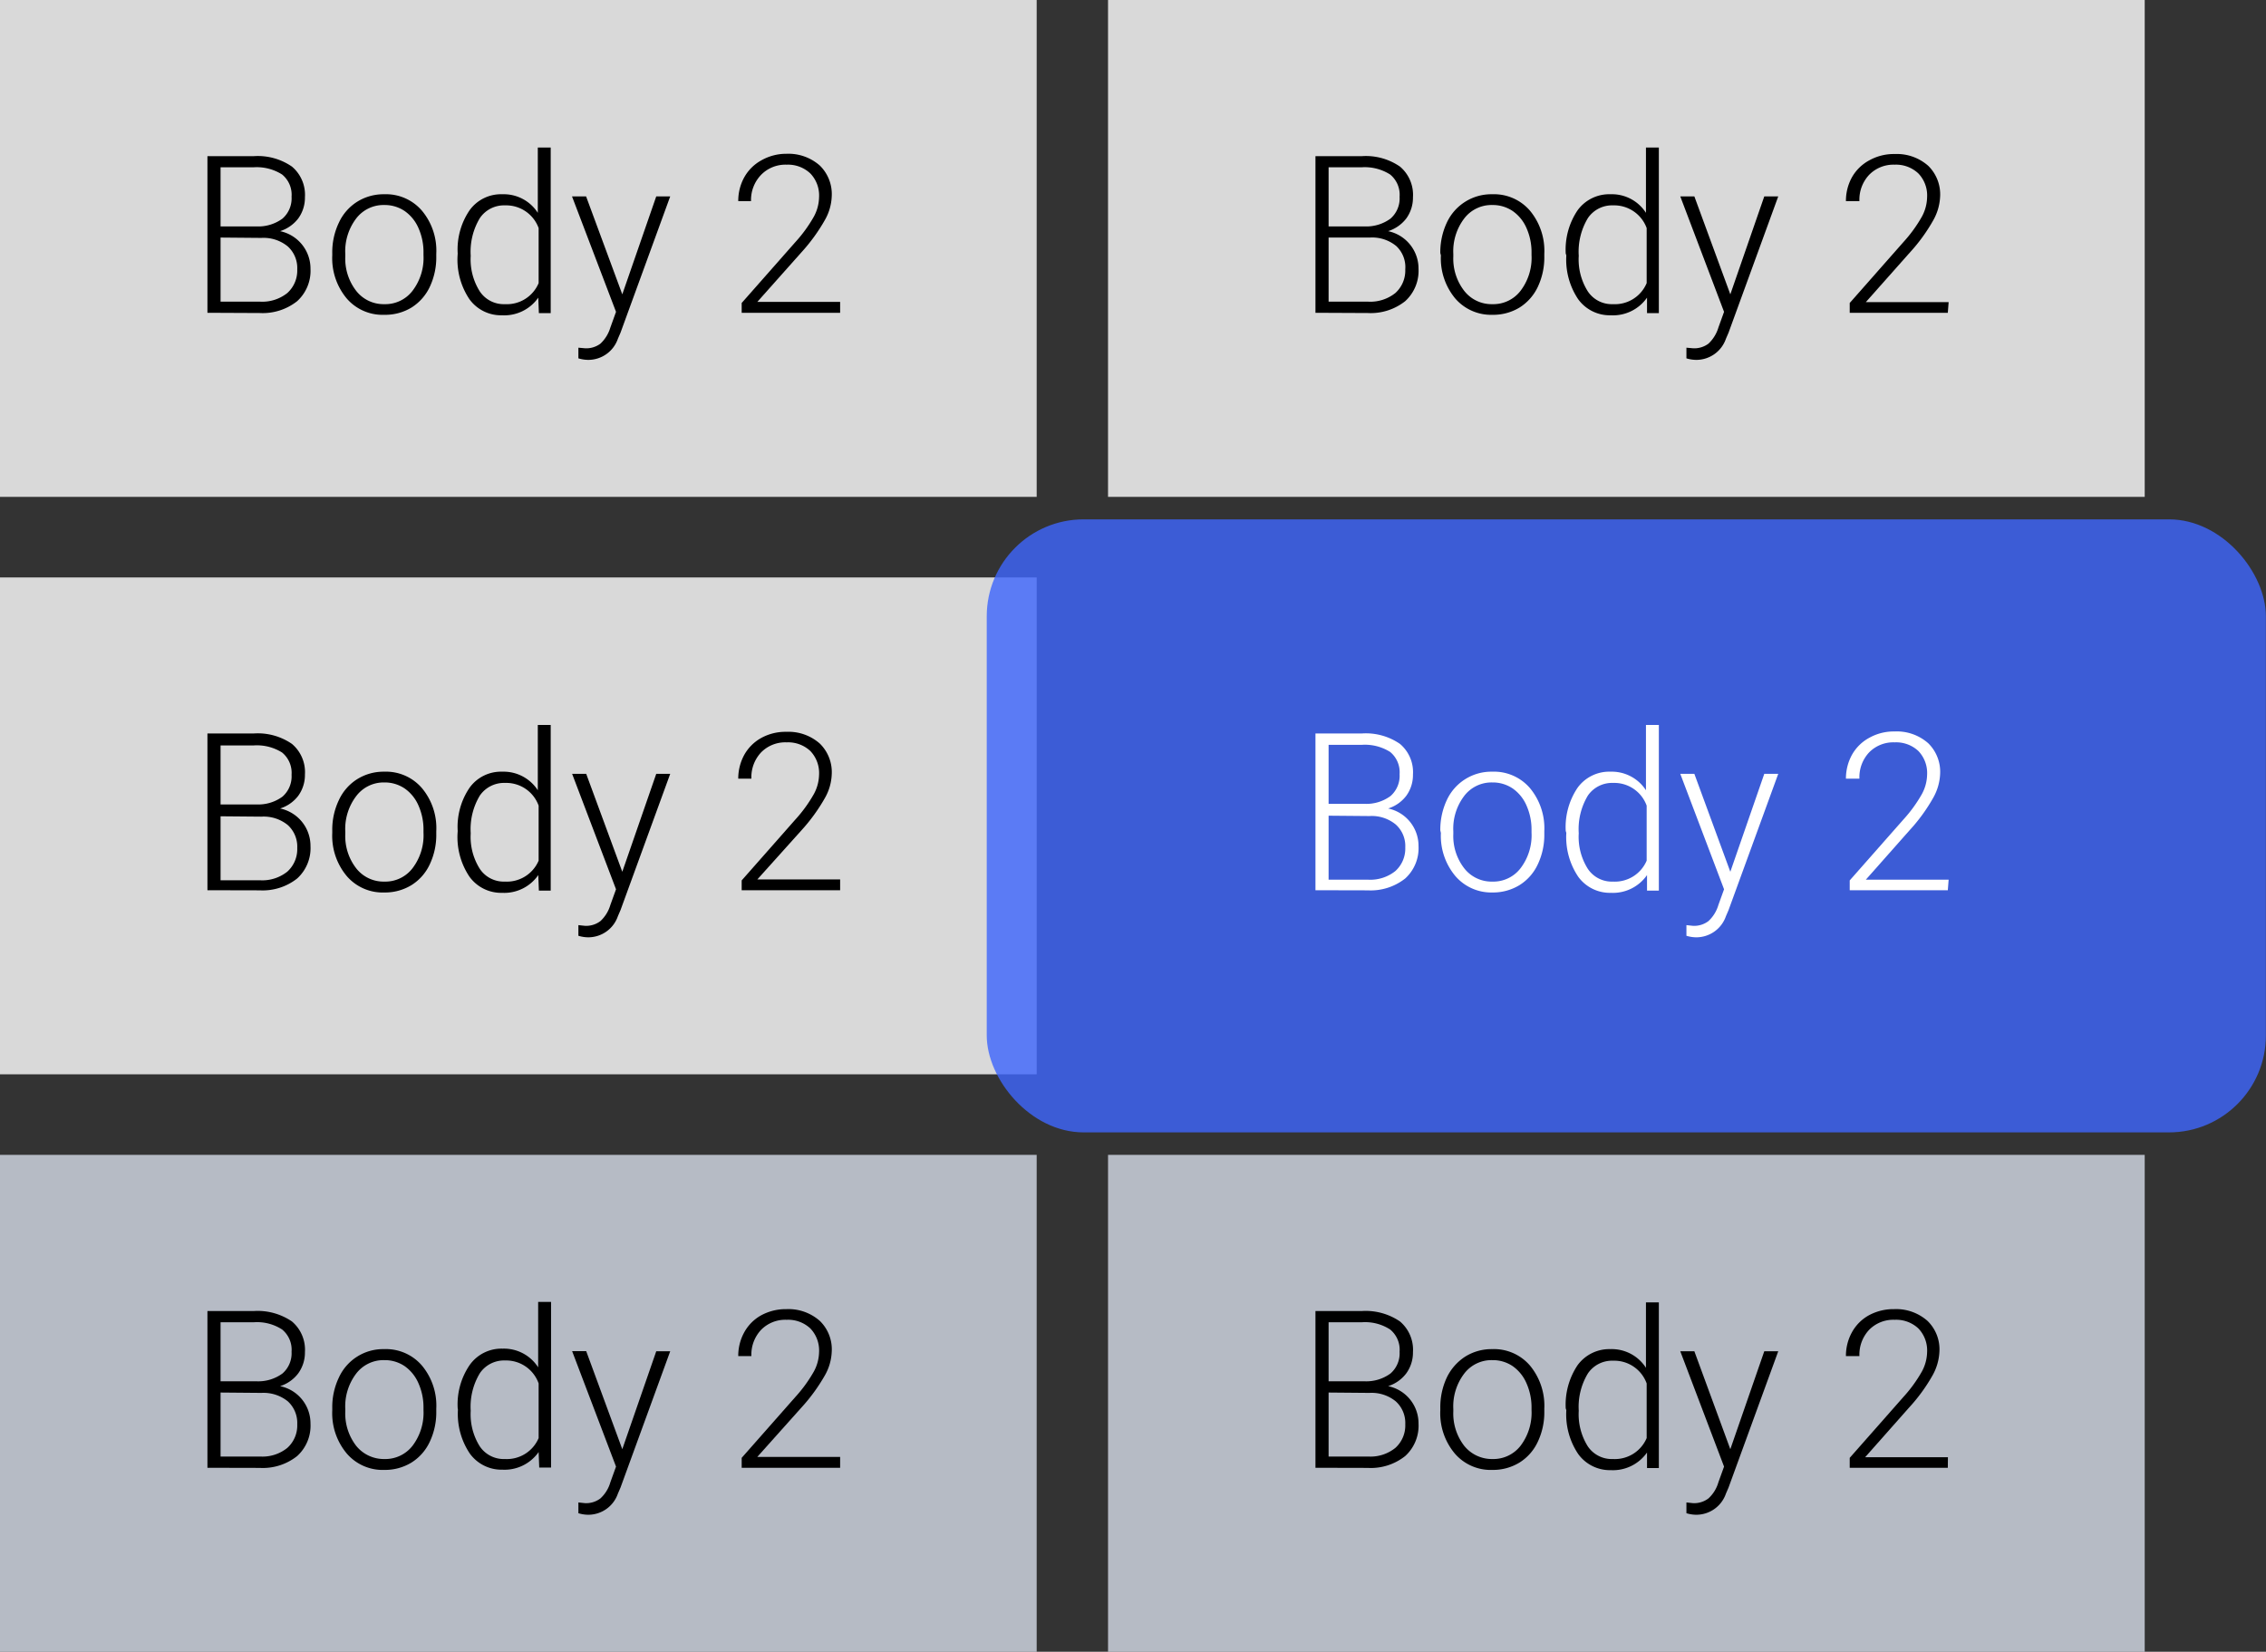 <svg xmlns="http://www.w3.org/2000/svg" width="191.5" height="139.62" viewBox="0 0 191.5 139.62"><rect x="0" y="0" width="191.5" height="139.62" fill="#333333" stroke="none"/><title>body-buttons</title><g id="a712e695-b657-45ee-9cc1-75cd8d4dbc8f" data-name="Layer 2"><g id="efe5e413-bc7e-4c6a-a77f-858240a5577b" data-name="Шар 1"><g id="b9c3394f-fa89-4e10-b112-fedb03fd5814" data-name="Content 6"><rect y="48.81" width="87.61" height="42" fill="#fff" opacity="0.81"/><rect x="83.39" y="43.9" width="108.1" height="51.82" rx="8.19" fill="#3e65fc" opacity="0.81"/><rect width="87.61" height="42" fill="#fff" opacity="0.81"/><path d="M17.53,26.44V13.2h3.91a5.08,5.08,0,0,1,3.23.88,3.12,3.12,0,0,1,1.1,2.59,3,3,0,0,1-.56,1.79,3.14,3.14,0,0,1-1.54,1.08,3.23,3.23,0,0,1,2.57,3.18,3.47,3.47,0,0,1-1.13,2.74,4.7,4.7,0,0,1-3.16,1Zm1.11-7.3H21.7a3.46,3.46,0,0,0,2.17-.66,2.27,2.27,0,0,0,.77-1.85,2.21,2.21,0,0,0-.8-1.88,4,4,0,0,0-2.4-.61h-2.8Zm0,.94V25.5H22a3.39,3.39,0,0,0,2.28-.73,2.56,2.56,0,0,0,.84-2,2.47,2.47,0,0,0-.8-1.94,3.23,3.23,0,0,0-2.23-.72Z"/><path d="M28.08,21.38a5.76,5.76,0,0,1,.56-2.56,4.12,4.12,0,0,1,1.55-1.77,4.2,4.2,0,0,1,2.28-.63,4,4,0,0,1,3.18,1.38,5.26,5.26,0,0,1,1.22,3.65v.23a5.83,5.83,0,0,1-.55,2.57A4.16,4.16,0,0,1,34.77,26a4.28,4.28,0,0,1-2.28.61,4,4,0,0,1-3.18-1.37,5.3,5.3,0,0,1-1.23-3.66Zm1.1.3a4.44,4.44,0,0,0,.91,2.89,2.93,2.93,0,0,0,2.4,1.14,2.89,2.89,0,0,0,2.38-1.14,4.59,4.59,0,0,0,.92-3v-.21a5,5,0,0,0-.42-2.07,3.4,3.4,0,0,0-1.17-1.45,3,3,0,0,0-1.73-.51,2.9,2.9,0,0,0-2.37,1.14,4.58,4.58,0,0,0-.92,3Z"/><path d="M38.68,21.43a5.88,5.88,0,0,1,1-3.65,3.27,3.27,0,0,1,2.77-1.36,3.42,3.42,0,0,1,3,1.57V12.47h1.09v14h-1l-.05-1.31a3.5,3.5,0,0,1-3.07,1.49,3.29,3.29,0,0,1-2.75-1.36,6,6,0,0,1-1-3.7Zm1.1.19a5.06,5.06,0,0,0,.76,3,2.43,2.43,0,0,0,2.13,1.09,2.91,2.91,0,0,0,2.85-1.78V19.28a2.92,2.92,0,0,0-2.84-1.92,2.46,2.46,0,0,0-2.13,1.08A5.49,5.49,0,0,0,39.78,21.62Z"/><path d="M52.59,24.88l2.87-8.28h1.18l-4.2,11.52-.22.51a2.65,2.65,0,0,1-2.5,1.79,2.87,2.87,0,0,1-.84-.13v-.9l.56.05a2,2,0,0,0,1.3-.39,3.06,3.06,0,0,0,.84-1.36l.48-1.33L48.34,16.6h1.19Z"/><path d="M71,26.44H62.68v-.83l4.54-5.15a11.78,11.78,0,0,0,1.56-2.15,3.58,3.58,0,0,0,.44-1.65,2.68,2.68,0,0,0-.74-2,2.75,2.75,0,0,0-2-.74,2.87,2.87,0,0,0-2.16.86A3.06,3.06,0,0,0,63.47,17H62.39a4.11,4.11,0,0,1,.5-2,3.69,3.69,0,0,1,1.44-1.44A4.24,4.24,0,0,1,66.45,13a4,4,0,0,1,2.84,1,3.38,3.38,0,0,1,1,2.6,4.35,4.35,0,0,1-.58,2,15.15,15.15,0,0,1-2,2.75L64,25.52h7Z"/><rect x="93.64" width="87.61" height="42" fill="#fff" opacity="0.81"/><path d="M111.17,26.44V13.2h3.91a5.08,5.08,0,0,1,3.23.88,3.12,3.12,0,0,1,1.1,2.59,3,3,0,0,1-.56,1.79,3.14,3.14,0,0,1-1.54,1.08,3.23,3.23,0,0,1,2.57,3.18,3.47,3.47,0,0,1-1.13,2.74,4.7,4.7,0,0,1-3.16,1Zm1.11-7.3h3.06a3.46,3.46,0,0,0,2.17-.66,2.27,2.27,0,0,0,.77-1.85,2.21,2.21,0,0,0-.8-1.88,4,4,0,0,0-2.4-.61h-2.8Zm0,.94V25.5h3.36a3.39,3.39,0,0,0,2.28-.73,2.56,2.56,0,0,0,.84-2A2.44,2.44,0,0,0,118,20.8a3.19,3.19,0,0,0-2.22-.72Z"/><path d="M121.72,21.38a5.9,5.9,0,0,1,.55-2.56,4.14,4.14,0,0,1,3.84-2.4,4,4,0,0,1,3.18,1.38,5.31,5.31,0,0,1,1.22,3.65v.23a5.83,5.83,0,0,1-.55,2.57A4.16,4.16,0,0,1,128.41,26a4.28,4.28,0,0,1-2.28.61A4,4,0,0,1,123,25.25a5.3,5.3,0,0,1-1.23-3.66Zm1.1.3a4.44,4.44,0,0,0,.91,2.89,2.93,2.93,0,0,0,2.4,1.14,2.89,2.89,0,0,0,2.38-1.14,4.59,4.59,0,0,0,.92-3v-.21a5,5,0,0,0-.42-2.07,3.4,3.4,0,0,0-1.17-1.45,3,3,0,0,0-1.73-.51,2.9,2.9,0,0,0-2.37,1.14,4.58,4.58,0,0,0-.92,3Z"/><path d="M132.32,21.43a5.94,5.94,0,0,1,1-3.65,3.3,3.3,0,0,1,2.78-1.36,3.42,3.42,0,0,1,3,1.57V12.47h1.09v14h-1l0-1.31a3.5,3.5,0,0,1-3.07,1.49,3.29,3.29,0,0,1-2.75-1.36,6,6,0,0,1-1-3.7Zm1.1.19a5.06,5.06,0,0,0,.76,3,2.43,2.43,0,0,0,2.13,1.09,2.91,2.91,0,0,0,2.85-1.78V19.28a2.92,2.92,0,0,0-2.84-1.92,2.46,2.46,0,0,0-2.13,1.08A5.49,5.49,0,0,0,133.42,21.62Z"/><path d="M146.23,24.88l2.87-8.28h1.18l-4.2,11.52-.22.51a2.65,2.65,0,0,1-2.5,1.79,2.87,2.87,0,0,1-.84-.13v-.9l.56.05a2,2,0,0,0,1.3-.39,3.06,3.06,0,0,0,.84-1.36l.48-1.33L142,16.6h1.19Z"/><path d="M164.61,26.44h-8.29v-.83l4.54-5.15a11.78,11.78,0,0,0,1.56-2.15,3.58,3.58,0,0,0,.44-1.65,2.68,2.68,0,0,0-.74-2,2.75,2.75,0,0,0-2-.74,2.87,2.87,0,0,0-2.16.86,3.06,3.06,0,0,0-.82,2.22H156a4.11,4.11,0,0,1,.5-2A3.69,3.69,0,0,1,158,13.54a4.24,4.24,0,0,1,2.12-.52,4,4,0,0,1,2.84,1,3.38,3.38,0,0,1,1,2.6,4.47,4.47,0,0,1-.58,2,14.68,14.68,0,0,1-2,2.75l-3.7,4.17h7Z"/><path d="M17.53,75.25V62h3.91a5.08,5.08,0,0,1,3.23.88,3.12,3.12,0,0,1,1.1,2.59,3,3,0,0,1-.56,1.79,3.08,3.08,0,0,1-1.54,1.08,3.23,3.23,0,0,1,2.57,3.18,3.46,3.46,0,0,1-1.13,2.74,4.7,4.7,0,0,1-3.16,1ZM18.64,68H21.7a3.46,3.46,0,0,0,2.17-.66,2.27,2.27,0,0,0,.77-1.85,2.22,2.22,0,0,0-.8-1.88,4,4,0,0,0-2.4-.6h-2.8Zm0,1v5.41H22a3.39,3.39,0,0,0,2.28-.73,2.56,2.56,0,0,0,.84-2,2.47,2.47,0,0,0-.8-1.94,3.23,3.23,0,0,0-2.23-.71Z"/><path d="M28.08,70.19a5.76,5.76,0,0,1,.56-2.56,4.12,4.12,0,0,1,1.55-1.77,4.2,4.2,0,0,1,2.28-.63,4,4,0,0,1,3.18,1.38,5.26,5.26,0,0,1,1.22,3.65v.23a5.8,5.8,0,0,1-.55,2.57,4.1,4.1,0,0,1-1.55,1.76,4.28,4.28,0,0,1-2.28.62,4,4,0,0,1-3.18-1.38,5.29,5.29,0,0,1-1.23-3.65Zm1.1.3a4.44,4.44,0,0,0,.91,2.89,2.93,2.93,0,0,0,2.4,1.14,2.89,2.89,0,0,0,2.38-1.14,4.59,4.59,0,0,0,.92-3v-.21a5,5,0,0,0-.42-2.07,3.4,3.4,0,0,0-1.17-1.45,3,3,0,0,0-1.73-.51A2.9,2.9,0,0,0,30.1,67.3a4.58,4.58,0,0,0-.92,3Z"/><path d="M38.68,70.24a5.88,5.88,0,0,1,1-3.65,3.27,3.27,0,0,1,2.77-1.36,3.44,3.44,0,0,1,3,1.57V61.28h1.09v14h-1l-.05-1.31a3.51,3.51,0,0,1-3.07,1.5,3.3,3.3,0,0,1-2.75-1.37,6,6,0,0,1-1-3.7Zm1.1.19a5.06,5.06,0,0,0,.76,3,2.43,2.43,0,0,0,2.13,1.09,2.92,2.92,0,0,0,2.85-1.77V68.1a2.91,2.91,0,0,0-2.84-1.92,2.48,2.48,0,0,0-2.13,1.07A5.49,5.49,0,0,0,39.78,70.43Z"/><path d="M52.59,73.69l2.87-8.28h1.18l-4.2,11.52-.22.51a2.65,2.65,0,0,1-2.5,1.79,2.87,2.87,0,0,1-.84-.13v-.9l.56.06a2,2,0,0,0,1.3-.4,3,3,0,0,0,.84-1.36l.48-1.33-3.71-9.76h1.19Z"/><path d="M71,75.25H62.68v-.83l4.54-5.15a11.78,11.78,0,0,0,1.56-2.15,3.57,3.57,0,0,0,.44-1.64,2.69,2.69,0,0,0-.74-2,2.75,2.75,0,0,0-2-.73,2.86,2.86,0,0,0-2.16.85,3.06,3.06,0,0,0-.82,2.22H62.39a4.17,4.17,0,0,1,.5-2,3.69,3.69,0,0,1,1.44-1.44,4.24,4.24,0,0,1,2.12-.52,4,4,0,0,1,2.84,1,3.38,3.38,0,0,1,1,2.6,4.35,4.35,0,0,1-.58,2,15.15,15.15,0,0,1-2,2.75L64,74.34h7Z"/><path d="M111.17,75.25V62h3.91a5.08,5.08,0,0,1,3.23.88,3.12,3.12,0,0,1,1.1,2.59,3,3,0,0,1-.56,1.79,3.08,3.08,0,0,1-1.54,1.08,3.23,3.23,0,0,1,2.57,3.18,3.46,3.46,0,0,1-1.13,2.74,4.7,4.7,0,0,1-3.16,1Zm1.11-7.3h3.06a3.46,3.46,0,0,0,2.17-.66,2.27,2.27,0,0,0,.77-1.85,2.22,2.22,0,0,0-.8-1.88,4,4,0,0,0-2.4-.6h-2.8Zm0,1v5.41h3.36a3.39,3.39,0,0,0,2.28-.73,2.56,2.56,0,0,0,.84-2,2.44,2.44,0,0,0-.81-1.94,3.19,3.19,0,0,0-2.22-.71Z" fill="#fff"/><path d="M121.72,70.19a5.9,5.9,0,0,1,.55-2.56,4.14,4.14,0,0,1,3.84-2.4,4,4,0,0,1,3.18,1.38,5.31,5.31,0,0,1,1.22,3.65v.23a5.8,5.8,0,0,1-.55,2.57,4.1,4.1,0,0,1-1.55,1.76,4.28,4.28,0,0,1-2.28.62A4,4,0,0,1,123,74.06a5.29,5.29,0,0,1-1.23-3.65Zm1.1.3a4.44,4.44,0,0,0,.91,2.89,2.93,2.93,0,0,0,2.4,1.14,2.89,2.89,0,0,0,2.38-1.14,4.59,4.59,0,0,0,.92-3v-.21a5,5,0,0,0-.42-2.07,3.4,3.4,0,0,0-1.17-1.45,3,3,0,0,0-1.73-.51,2.9,2.9,0,0,0-2.37,1.14,4.58,4.58,0,0,0-.92,3Z" fill="#fff"/><path d="M132.32,70.24a5.94,5.94,0,0,1,1-3.65,3.3,3.3,0,0,1,2.78-1.36,3.44,3.44,0,0,1,3,1.57V61.28h1.09v14h-1l0-1.31a3.51,3.51,0,0,1-3.07,1.5,3.3,3.3,0,0,1-2.75-1.37,6,6,0,0,1-1-3.7Zm1.1.19a5.06,5.06,0,0,0,.76,3,2.43,2.43,0,0,0,2.13,1.09,2.92,2.92,0,0,0,2.85-1.77V68.1a2.91,2.91,0,0,0-2.84-1.92,2.48,2.48,0,0,0-2.13,1.07A5.49,5.49,0,0,0,133.42,70.43Z" fill="#fff"/><path d="M146.23,73.69l2.87-8.28h1.18l-4.2,11.52-.22.51a2.65,2.65,0,0,1-2.5,1.79,2.87,2.87,0,0,1-.84-.13v-.9l.56.06a2,2,0,0,0,1.3-.4,3,3,0,0,0,.84-1.36l.48-1.33L142,65.41h1.19Z" fill="#fff"/><path d="M164.61,75.25h-8.29v-.83l4.54-5.15a11.78,11.78,0,0,0,1.56-2.15,3.57,3.57,0,0,0,.44-1.64,2.69,2.69,0,0,0-.74-2,2.75,2.75,0,0,0-2-.73,2.86,2.86,0,0,0-2.16.85,3.06,3.06,0,0,0-.82,2.22H156a4.17,4.17,0,0,1,.5-2A3.69,3.69,0,0,1,158,62.35a4.24,4.24,0,0,1,2.12-.52,4,4,0,0,1,2.84,1,3.38,3.38,0,0,1,1,2.6,4.47,4.47,0,0,1-.58,2,14.68,14.68,0,0,1-2,2.75l-3.7,4.18h7Z" fill="#fff"/><rect y="97.62" width="87.61" height="42" fill="#d4dae6" opacity="0.81"/><path d="M17.53,124.07V110.82h3.91a5.14,5.14,0,0,1,3.23.88,3.13,3.13,0,0,1,1.1,2.59,3,3,0,0,1-.56,1.79,3.09,3.09,0,0,1-1.54,1.09,3.21,3.21,0,0,1,2.57,3.17,3.46,3.46,0,0,1-1.13,2.74,4.66,4.66,0,0,1-3.16,1Zm1.11-7.31H21.7a3.46,3.46,0,0,0,2.17-.66,2.26,2.26,0,0,0,.77-1.84,2.21,2.21,0,0,0-.8-1.88,3.89,3.89,0,0,0-2.4-.61h-2.8Zm0,.95v5.41H22a3.34,3.34,0,0,0,2.28-.73,2.55,2.55,0,0,0,.84-2,2.48,2.48,0,0,0-.8-1.94,3.28,3.28,0,0,0-2.23-.71Z"/><path d="M28.08,119a5.76,5.76,0,0,1,.56-2.56,4.11,4.11,0,0,1,3.83-2.4,4,4,0,0,1,3.18,1.38,5.28,5.28,0,0,1,1.22,3.65v.23a5.8,5.8,0,0,1-.55,2.57,4.1,4.1,0,0,1-1.55,1.76,4.28,4.28,0,0,1-2.28.62,4,4,0,0,1-3.18-1.38,5.29,5.29,0,0,1-1.23-3.65Zm1.1.3a4.47,4.47,0,0,0,.91,2.9,3,3,0,0,0,2.4,1.13,2.91,2.91,0,0,0,2.38-1.13,4.62,4.62,0,0,0,.92-3V119a5,5,0,0,0-.42-2.06,3.43,3.43,0,0,0-1.17-1.46,3,3,0,0,0-1.73-.51,2.9,2.9,0,0,0-2.37,1.14,4.58,4.58,0,0,0-.92,3Z"/><path d="M38.68,119.05a5.9,5.9,0,0,1,1-3.65A3.29,3.29,0,0,1,42.48,114a3.43,3.43,0,0,1,3,1.58v-5.53h1.09v14h-1l-.05-1.31a3.52,3.52,0,0,1-3.07,1.49,3.3,3.3,0,0,1-2.75-1.37,6,6,0,0,1-1-3.7Zm1.1.2a5.1,5.1,0,0,0,.76,3,2.44,2.44,0,0,0,2.13,1.08,2.92,2.92,0,0,0,2.85-1.77v-4.62A2.91,2.91,0,0,0,42.68,115a2.46,2.46,0,0,0-2.13,1.08A5.46,5.46,0,0,0,39.78,119.25Z"/><path d="M52.59,122.5l2.87-8.28h1.18l-4.2,11.52-.22.51a2.65,2.65,0,0,1-2.5,1.79,2.87,2.87,0,0,1-.84-.13V127l.56.06a2,2,0,0,0,1.3-.4,2.94,2.94,0,0,0,.84-1.36l.48-1.33-3.71-9.76h1.19Z"/><path d="M71,124.07H62.68v-.84l4.54-5.15a11.78,11.78,0,0,0,1.56-2.15,3.57,3.57,0,0,0,.44-1.64,2.69,2.69,0,0,0-.74-2,2.75,2.75,0,0,0-2-.73,2.86,2.86,0,0,0-2.16.85,3.06,3.06,0,0,0-.82,2.22H62.39a4.1,4.1,0,0,1,.5-2,3.65,3.65,0,0,1,1.44-1.45,4.35,4.35,0,0,1,2.12-.52,4,4,0,0,1,2.84,1,3.35,3.35,0,0,1,1,2.6,4.38,4.38,0,0,1-.58,2,15.15,15.15,0,0,1-2,2.74L64,123.15h7Z"/><rect x="93.64" y="97.62" width="87.61" height="42" fill="#d4dae6" opacity="0.81"/><path d="M111.17,124.07V110.82h3.91a5.14,5.14,0,0,1,3.23.88,3.13,3.13,0,0,1,1.1,2.59,3,3,0,0,1-.56,1.79,3.09,3.09,0,0,1-1.54,1.09,3.21,3.21,0,0,1,2.57,3.17,3.46,3.46,0,0,1-1.13,2.74,4.66,4.66,0,0,1-3.16,1Zm1.11-7.31h3.06a3.46,3.46,0,0,0,2.17-.66,2.26,2.26,0,0,0,.77-1.84,2.21,2.21,0,0,0-.8-1.88,3.89,3.89,0,0,0-2.4-.61h-2.8Zm0,.95v5.41h3.36a3.34,3.34,0,0,0,2.28-.73,2.55,2.55,0,0,0,.84-2,2.46,2.46,0,0,0-.81-1.94,3.23,3.23,0,0,0-2.22-.71Z"/><path d="M121.72,119a5.9,5.9,0,0,1,.55-2.56,4.33,4.33,0,0,1,1.56-1.77,4.2,4.2,0,0,1,2.28-.63,4,4,0,0,1,3.18,1.38,5.33,5.33,0,0,1,1.22,3.65v.23a5.8,5.8,0,0,1-.55,2.57,4.1,4.1,0,0,1-1.55,1.76,4.28,4.28,0,0,1-2.28.62,4,4,0,0,1-3.18-1.38,5.29,5.29,0,0,1-1.23-3.65Zm1.1.3a4.47,4.47,0,0,0,.91,2.9,3,3,0,0,0,2.4,1.13,2.91,2.91,0,0,0,2.38-1.13,4.62,4.62,0,0,0,.92-3V119a5,5,0,0,0-.42-2.06,3.43,3.43,0,0,0-1.17-1.46,3,3,0,0,0-1.73-.51,2.9,2.9,0,0,0-2.37,1.14,4.58,4.58,0,0,0-.92,3Z"/><path d="M132.32,119.05a6,6,0,0,1,1-3.65,3.32,3.32,0,0,1,2.78-1.36,3.43,3.43,0,0,1,3,1.58v-5.53h1.09v14h-1l0-1.31a3.52,3.52,0,0,1-3.07,1.49,3.3,3.3,0,0,1-2.75-1.37,6,6,0,0,1-1-3.7Zm1.1.2a5.1,5.1,0,0,0,.76,3,2.44,2.44,0,0,0,2.13,1.08,2.92,2.92,0,0,0,2.85-1.77v-4.62a2.91,2.91,0,0,0-2.84-1.92,2.46,2.46,0,0,0-2.13,1.08A5.46,5.46,0,0,0,133.42,119.25Z"/><path d="M146.23,122.5l2.87-8.28h1.18l-4.2,11.52-.22.51a2.65,2.65,0,0,1-2.5,1.79,2.87,2.87,0,0,1-.84-.13V127l.56.06a2,2,0,0,0,1.3-.4,2.94,2.94,0,0,0,.84-1.36l.48-1.33L142,114.22h1.19Z"/><path d="M164.61,124.07h-8.29v-.84l4.54-5.15a11.78,11.78,0,0,0,1.56-2.15,3.57,3.57,0,0,0,.44-1.64,2.69,2.69,0,0,0-.74-2,2.75,2.75,0,0,0-2-.73,2.86,2.86,0,0,0-2.16.85,3.06,3.06,0,0,0-.82,2.22H156a4.1,4.1,0,0,1,.5-2,3.65,3.65,0,0,1,1.44-1.45,4.35,4.35,0,0,1,2.12-.52,4,4,0,0,1,2.84,1,3.35,3.35,0,0,1,1,2.6,4.51,4.51,0,0,1-.58,2,14.68,14.68,0,0,1-2,2.74l-3.7,4.18h7Z"/></g></g></g></svg>